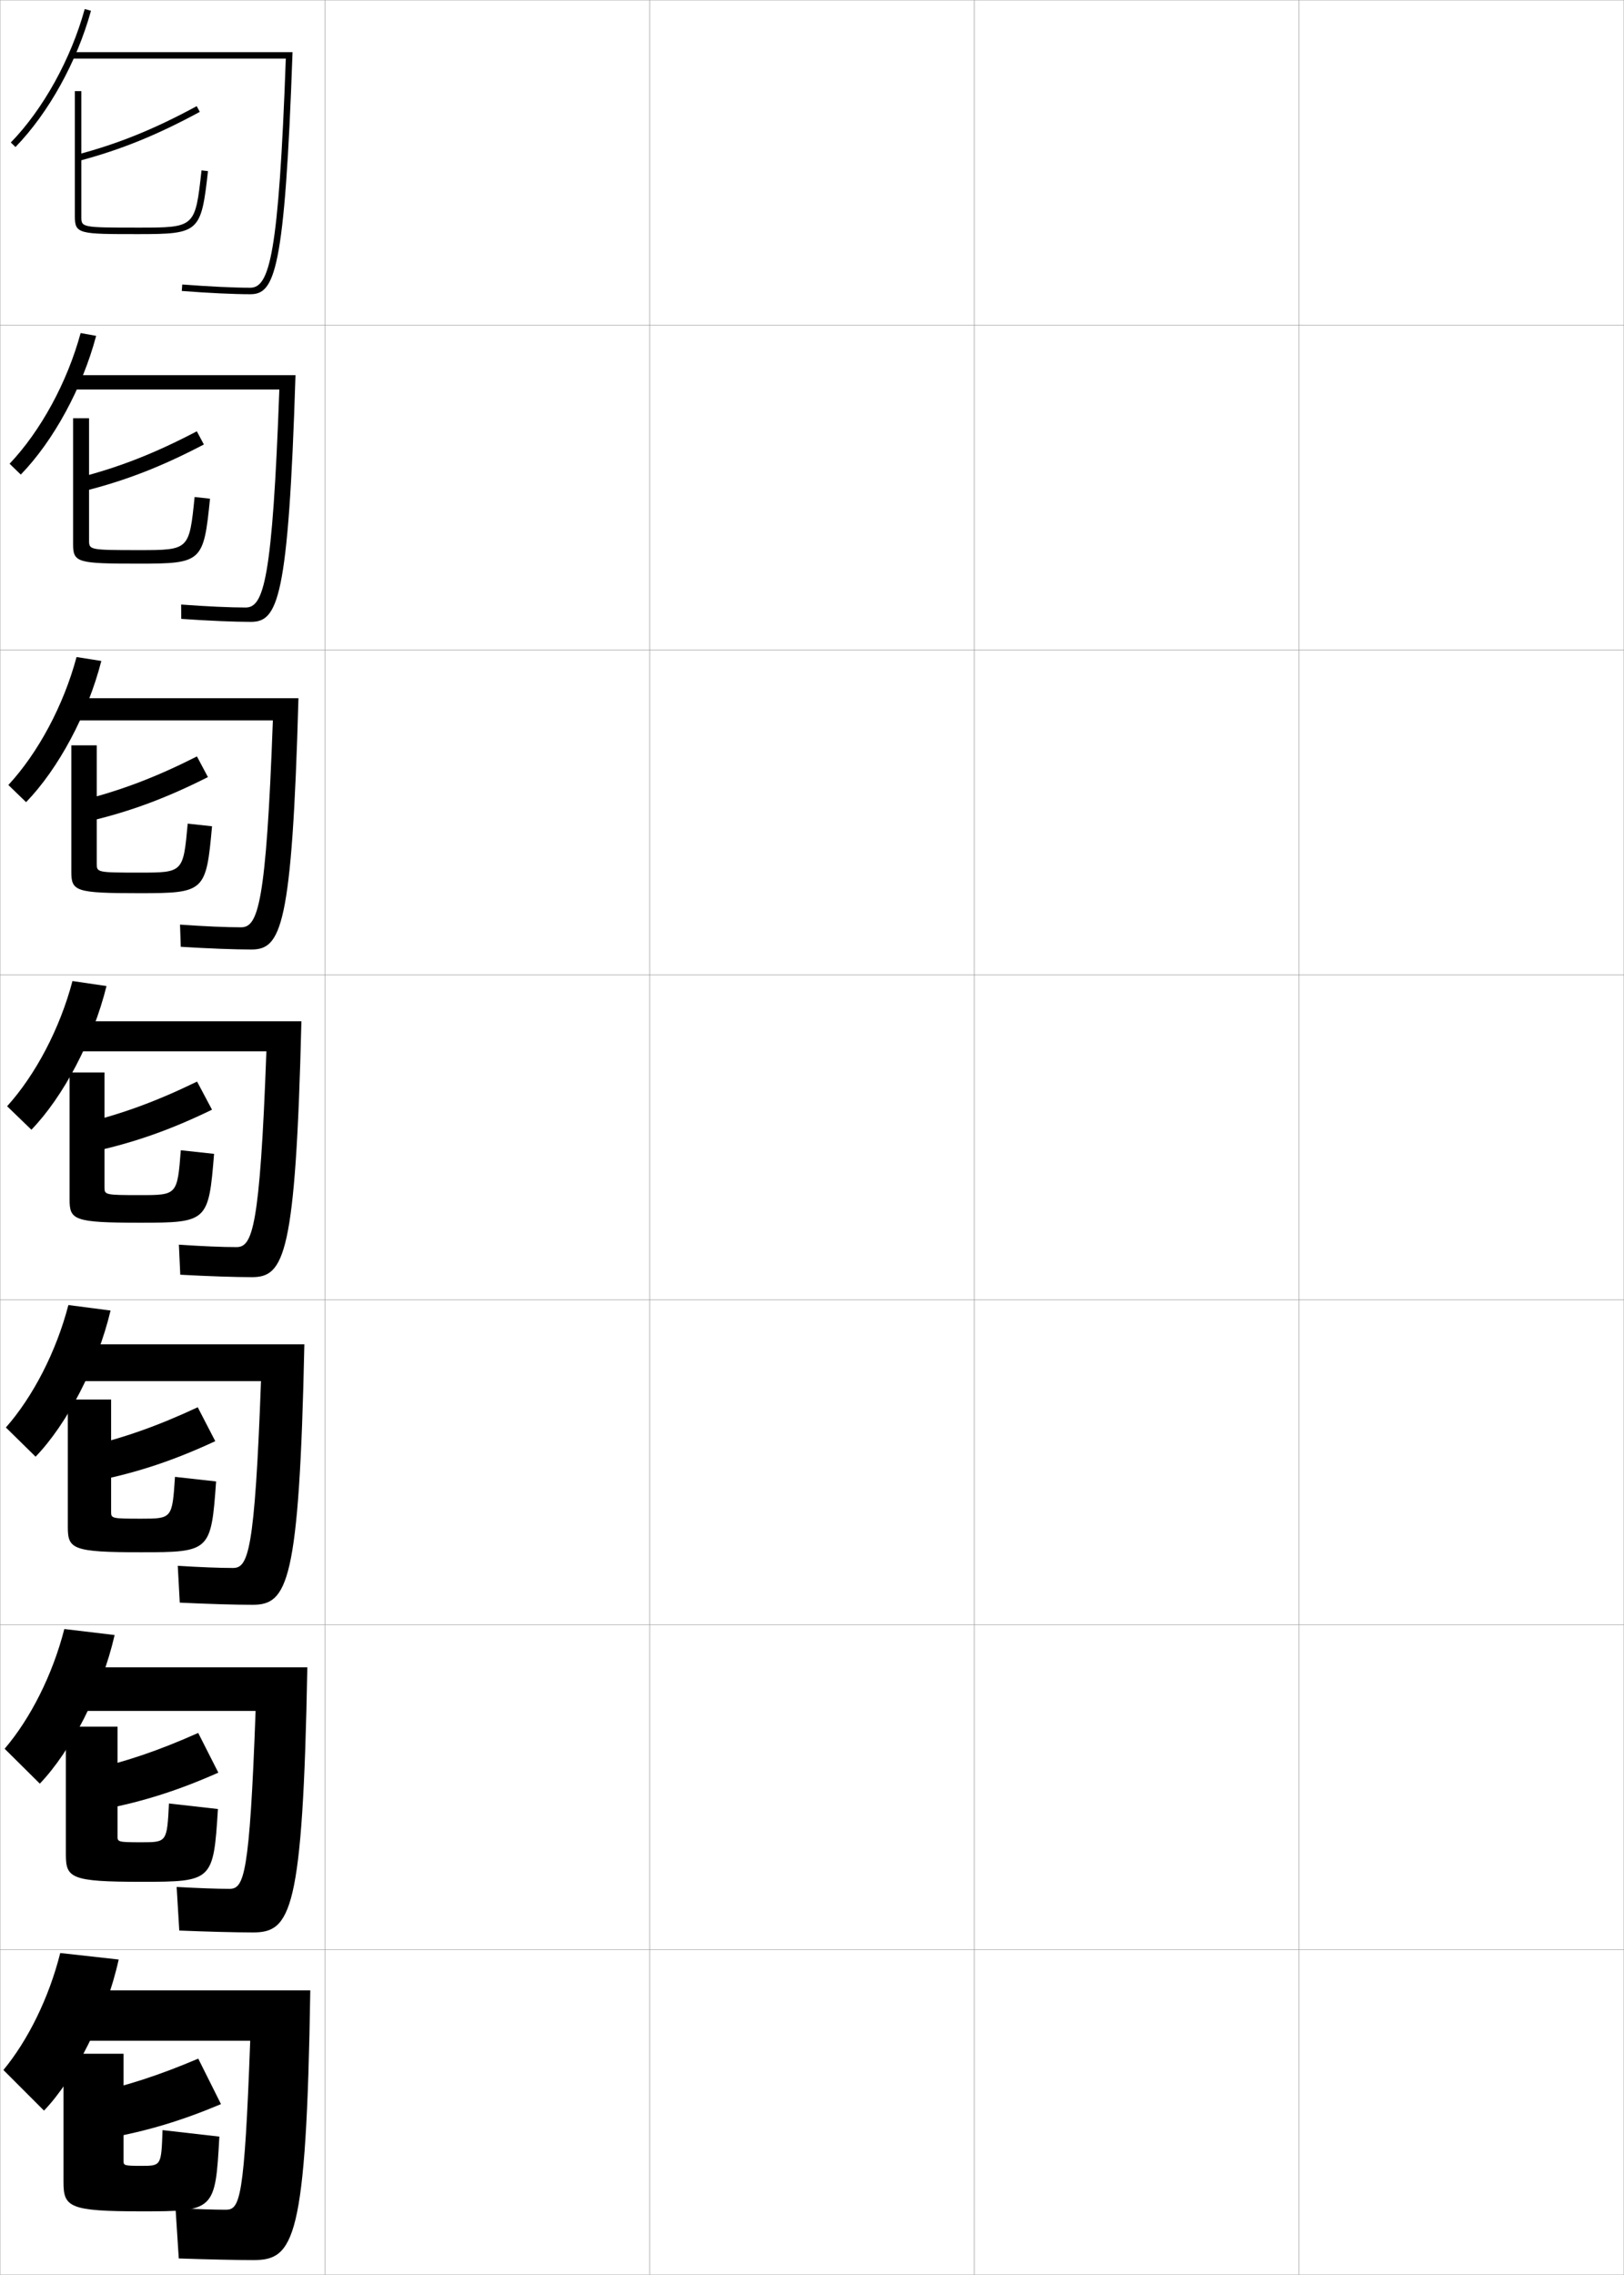 <?xml version="1.0" encoding="utf-8"?>
<!-- Generator: Adobe Illustrator 11 Build 225, SVG Export Plug-In . SVG Version: 6.0.0 Build 78)  -->
<!DOCTYPE svg PUBLIC "-//W3C//DTD SVG 1.0//EN"    "http://www.w3.org/TR/2001/REC-SVG-20010904/DTD/svg10.dtd">
<svg  xmlns="http://www.w3.org/2000/svg" xmlns:xlink="http://www.w3.org/1999/xlink" xmlns:a="http://ns.adobe.com/AdobeSVGViewerExtensions/3.0/"
	 width="500.1" height="700.1" viewBox="0 0 500.1 700.1"
	 overflow="visible" enable-background="new 0 0 500.1 700.1" xml:space="preserve">
		<g id="glyphs">
			<g>
				<rect x="0.05" y="0.05" fill="none" stroke="#999999" stroke-width="0.1" width="100" height="100"/> 
				<rect x="0.05" y="100.05" fill="none" stroke="#999999" stroke-width="0.1" width="100" height="100"/> 
				<rect x="0.05" y="200.05" fill="none" stroke="#999999" stroke-width="0.1" width="100" height="100"/> 
				<rect x="0.05" y="300.05" fill="none" stroke="#999999" stroke-width="0.1" width="100" height="100"/> 
				<rect x="0.05" y="400.05" fill="none" stroke="#999999" stroke-width="0.1" width="100" height="100"/> 
				<rect x="0.05" y="500.05" fill="none" stroke="#999999" stroke-width="0.1" width="100" height="100"/> 
				<rect x="0.05" y="600.05" fill="none" stroke="#999999" stroke-width="0.1" width="100" height="100"/> 
				<rect x="100.05" y="0.05" fill="none" stroke="#999999" stroke-width="0.1" width="100" height="100"/> 
				<rect x="100.05" y="100.05" fill="none" stroke="#999999" stroke-width="0.1" width="100" height="100"/> 
				<rect x="100.05" y="200.05" fill="none" stroke="#999999" stroke-width="0.1" width="100" height="100"/> 
				<rect x="100.05" y="300.05" fill="none" stroke="#999999" stroke-width="0.1" width="100" height="100"/> 
				<rect x="100.05" y="400.05" fill="none" stroke="#999999" stroke-width="0.1" width="100" height="100"/> 
				<rect x="100.05" y="500.05" fill="none" stroke="#999999" stroke-width="0.1" width="100" height="100"/> 
				<rect x="100.05" y="600.05" fill="none" stroke="#999999" stroke-width="0.1" width="100" height="100"/> 
				<rect x="200.05" y="0.05" fill="none" stroke="#999999" stroke-width="0.1" width="100" height="100"/> 
				<rect x="200.05" y="100.05" fill="none" stroke="#999999" stroke-width="0.1" width="100" height="100"/> 
				<rect x="200.05" y="200.05" fill="none" stroke="#999999" stroke-width="0.1" width="100" height="100"/> 
				<rect x="200.05" y="300.05" fill="none" stroke="#999999" stroke-width="0.1" width="100" height="100"/> 
				<rect x="200.05" y="400.05" fill="none" stroke="#999999" stroke-width="0.1" width="100" height="100"/> 
				<rect x="200.05" y="500.05" fill="none" stroke="#999999" stroke-width="0.1" width="100" height="100"/> 
				<rect x="200.05" y="600.05" fill="none" stroke="#999999" stroke-width="0.1" width="100" height="100"/> 
				<rect x="300.05" y="0.05" fill="none" stroke="#999999" stroke-width="0.1" width="100" height="100"/> 
				<rect x="300.05" y="100.05" fill="none" stroke="#999999" stroke-width="0.1" width="100" height="100"/> 
				<rect x="300.05" y="200.05" fill="none" stroke="#999999" stroke-width="0.1" width="100" height="100"/> 
				<rect x="300.05" y="300.05" fill="none" stroke="#999999" stroke-width="0.1" width="100" height="100"/> 
				<rect x="300.05" y="400.05" fill="none" stroke="#999999" stroke-width="0.1" width="100" height="100"/> 
				<rect x="300.05" y="500.05" fill="none" stroke="#999999" stroke-width="0.1" width="100" height="100"/> 
				<rect x="300.05" y="600.05" fill="none" stroke="#999999" stroke-width="0.1" width="100" height="100"/> 
				<rect x="400.05" y="0.05" fill="none" stroke="#999999" stroke-width="0.1" width="100" height="100"/> 
				<rect x="400.05" y="100.05" fill="none" stroke="#999999" stroke-width="0.1" width="100" height="100"/> 
				<rect x="400.05" y="200.05" fill="none" stroke="#999999" stroke-width="0.1" width="100" height="100"/> 
				<rect x="400.05" y="300.05" fill="none" stroke="#999999" stroke-width="0.1" width="100" height="100"/> 
				<rect x="400.05" y="400.05" fill="none" stroke="#999999" stroke-width="0.1" width="100" height="100"/> 
				<rect x="400.05" y="500.05" fill="none" stroke="#999999" stroke-width="0.1" width="100" height="100"/> 
				<rect x="400.05" y="600.05" fill="none" stroke="#999999" stroke-width="0.1" width="100" height="100"/> 
			</g>
			<g>
				<g>
					<path d="M3.332,43.854l1.436,1.393C14.981,34.726,23.672,19.051,28.014,3.315
						l-1.928-0.531C21.829,18.21,13.323,33.562,3.332,43.854z"/>
					<path d="M77.05,90.55c7.474,0,10.647-6.644,13.035-74.5H22.05v2h65.964
						c-2.19,60.631-5.048,70.5-10.964,70.5c-5.027,0-12.85-0.373-20.923-0.997
						l-0.154,1.994C64.095,90.175,71.974,90.55,77.05,90.55z"/>
				</g>
				<g>
					<path d="M6.402,146.056c10.094-10.417,18.937-26.637,23.205-42.692l-4.777-0.87
						c-4.127,15.163-12.296,30.132-21.878,40.225L6.402,146.056z"/>
					<path d="M22.55,115.466v4.417H86.019c-2.127,58.708-4.819,67.083-10.386,67.083
						c-4.778,0-12.023-0.332-19.853-0.914l0.038,4.411
						c8.228,0.575,16.321,0.92,21.398,0.92c8.293,0,11.597-6.576,13.779-75.917
						H22.55z"/>
				</g>
				<g>
					<path d="M8.037,246.867c9.974-10.313,18.971-27.079,23.164-43.454l-7.627-1.207
						c-3.999,14.898-11.831,29.485-21.002,39.38L8.037,246.867z"/>
					<path d="M23.05,214.883v6.833h60.976c-2.064,56.787-4.59,63.667-9.809,63.667
						c-4.528,0-11.197-0.291-18.781-0.831l0.23,6.829
						c8.333,0.521,16.642,0.835,21.718,0.835c9.113,0,12.548-6.507,14.523-77.333
						H23.05z"/>
				</g>
				<g>
					<path d="M9.671,347.677c9.854-10.209,19.004-27.521,23.123-44.215l-10.477-1.545
						c-3.869,14.635-11.365,28.839-20.127,38.535L9.671,347.677z"/>
					<path d="M23.55,314.3v9.25H82.031c-2.001,54.864-4.361,60.25-9.231,60.25
						c-4.279,0-10.371-0.25-17.711-0.748l0.422,9.246
						c8.438,0.467,16.963,0.752,22.039,0.752c9.933,0,13.498-6.438,15.268-78.75
						H23.55z"/>
				</g>
				<g>
					<path d="M10.963,448.301c9.734-10.105,19.038-27.963,23.082-44.977l-12.984-1.696
						c-3.74,14.371-10.9,28.192-19.251,37.69L10.963,448.301z"/>
					<path d="M24.05,413.716v11.334h56.32c-1.93,52.871-3.965,57.5-8.654,57.5
						c-4.029,0-9.876-0.227-16.974-0.666l0.615,11.331
						c8.543,0.413,17.283,0.668,22.359,0.668c10.767,0,14.435-6.264,16.012-80.167
						H24.05z"/>
				</g>
				<g>
					<path d="M12.257,548.926c9.615-10.002,19.071-28.405,23.041-45.738l-15.492-1.849
						c-3.611,14.106-10.435,27.546-18.375,36.845L12.257,548.926z"/>
					<path d="M24.55,513.133v13.417h54.161c-1.86,50.878-3.569,54.75-8.077,54.75
						c-3.781,0-9.382-0.202-16.237-0.583l0.808,13.416
						c8.648,0.357,17.604,0.584,22.68,0.584c11.602,0,15.372-6.089,16.756-81.584
						H24.55z"/>
				</g>
				<g>
					<path d="M13.55,649.55c9.495-9.897,19.104-28.847,23-46.5l-18-2
						c-3.481,13.843-9.97,26.899-17.5,36L13.55,649.55z"/>
					<path d="M25.05,612.55v15.5h52c-1.789,48.885-3.173,52-7.5,52c-3.531,0-8.888-0.179-15.5-0.5
						l1,15.5c8.754,0.304,17.924,0.5,23,0.5c12.437,0,16.309-5.913,17.5-83H25.05z"/>
				</g>
			</g>
			<g>
				<g>
					<path d="M23.793,47.583l0.514,1.934c12.88-3.421,24.011-7.934,37.22-15.088
						l-0.953-1.758C47.512,39.745,36.512,44.205,23.793,47.583z"/>
					<path d="M23.05,28.05v38.625c0,5.375,1.473,5.375,19.5,5.375
						c18.797,0,19.398-0.544,21.494-19.39l-1.988-0.221
						c-1.957,17.61-1.957,17.61-19.506,17.61c-17.5,0-17.5-0.063-17.5-3.375v-38.625H23.05z"/>
				</g>
				<g>
					<path d="M24.294,146.994l1.636,4.12c12.785-3.218,23.849-7.521,36.849-14.324
						l-2.168-4.056C47.714,139.483,36.882,143.743,24.294,146.994z"/>
					<path d="M42.768,169.299c15.474,0,15.498-0.014,17.161-16.342l4.741,0.518
						c-1.956,19.508-2.486,19.991-21.912,19.991c-18.869,0-20.25-0.29-20.25-5.979
						v-38.771h4.917v37.521C27.425,169.233,27.456,169.299,42.768,169.299z"/>
				</g>
				<g>
					<path d="M24.795,246.405l2.759,6.305c12.689-3.015,23.687-7.106,36.479-13.559
						l-3.385-6.354C47.916,239.223,37.253,243.281,24.795,246.405z"/>
					<path d="M42.987,268.55c13.398,0,13.446-0.028,14.816-15.073l7.492,0.813
						c-1.815,20.17-2.275,20.594-22.33,20.594c-19.71,0-21-0.58-21-6.583v-38.917
						h7.833v36.417C29.8,268.48,29.862,268.55,42.987,268.55z"/>
				</g>
				<g>
					<path d="M25.296,345.816l3.882,8.491c12.595-2.812,23.525-6.693,36.109-12.794
						l-4.601-8.653C48.118,338.962,37.624,342.819,25.296,345.816z"/>
					<path d="M43.206,367.8c11.322,0,11.395-0.042,12.472-13.805l10.244,1.109
						c-1.675,20.833-2.063,21.195-22.747,21.195c-20.553,0-21.75-0.87-21.75-7.188v-39.062
						h10.75v35.312C32.175,367.727,32.269,367.8,43.206,367.8z"/>
				</g>
				<g>
					<path d="M25.964,445.395l4.588,10.16c12.5-2.608,23.364-6.279,35.739-12.029
						l-5.4-10.436C48.487,438.867,38.162,442.524,25.964,445.395z"/>
					<path d="M43.404,467.383c9.58,0,9.638-0.038,10.481-12.87l12.663,1.406
						c-1.535,21.495-1.853,21.798-23.165,21.798c-21.113,0-22.5-1.013-22.5-7.792v-39.209
						h13.333v34.542C34.216,467.289,34.326,467.383,43.404,467.383z"/>
				</g>
				<g>
					<path d="M26.571,544.972l5.294,11.831c12.405-2.405,23.203-5.866,35.37-11.266
						l-6.2-12.217C48.794,538.773,38.638,542.229,26.571,544.972z"/>
					<path d="M43.541,566.967c7.837,0,7.882-0.035,8.491-11.936l15.082,1.703
						c-1.395,22.157-1.642,22.398-23.583,22.398c-21.674,0-23.25-1.153-23.25-8.396
						v-39.354h15.917v33.771C36.197,566.852,36.322,566.967,43.541,566.967z"/>
				</g>
				<g>
					<path d="M27.05,644.55l6,13.5c12.311-2.202,23.041-5.452,35-10.5l-7-14
						C48.974,638.68,38.986,641.934,27.05,644.55z"/>
					<path d="M43.55,666.55c6.094,0,6.125-0.031,6.5-11l17.5,2c-1.255,22.819-1.431,23-24,23
						c-22.234,0-24-1.296-24-9v-39.5h18.5v33C38.05,666.414,38.19,666.55,43.55,666.55z"/>
				</g>
			</g>
		</g>
	</svg>
